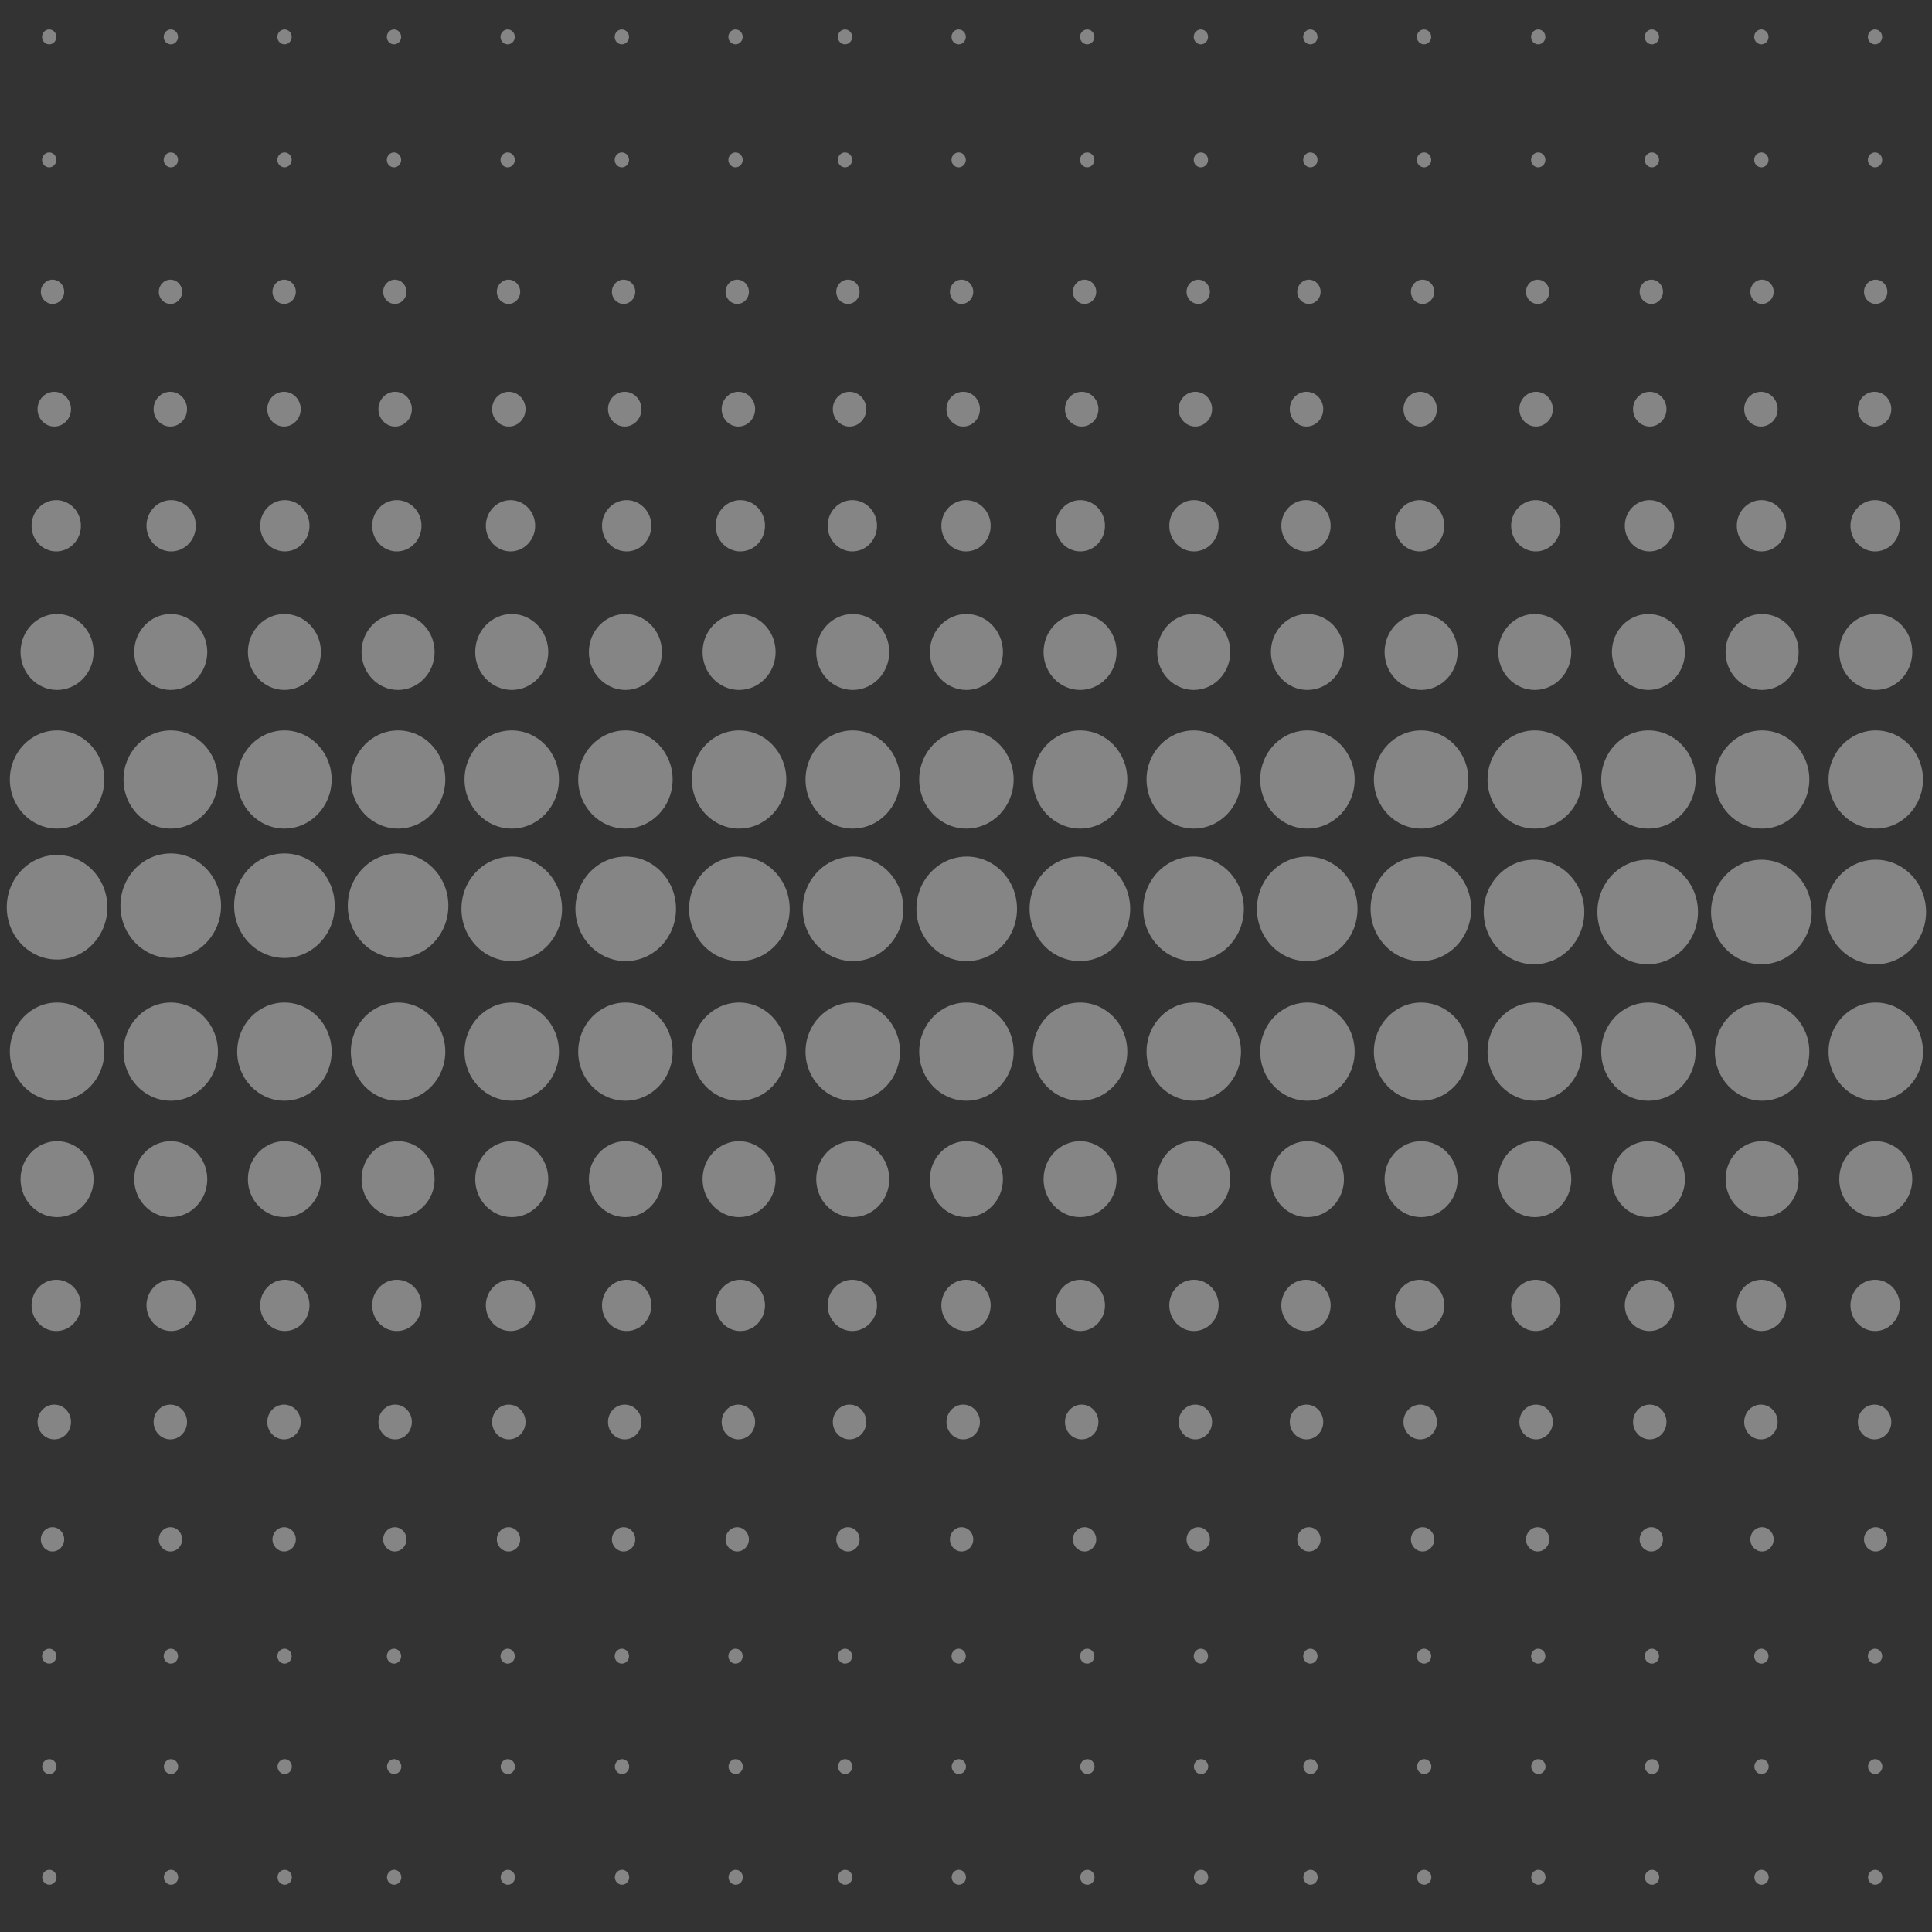 <?xml version="1.0" encoding="utf-8"?>
<!-- Generator: Adobe Illustrator 17.0.0, SVG Export Plug-In . SVG Version: 6.00 Build 0)  -->
<!DOCTYPE svg PUBLIC "-//W3C//DTD SVG 1.1//EN" "http://www.w3.org/Graphics/SVG/1.1/DTD/svg11.dtd">
<svg version="1.1" id="Layer_1" xmlns="http://www.w3.org/2000/svg" xmlns:xlink="http://www.w3.org/1999/xlink" x="0px" y="0px"
	 width="256px" height="256px" viewBox="0 0 256 256" enable-background="new 0 0 256 256" xml:space="preserve">
<rect x="0" y="0" width="256" height="256" fill="#333333" stroke="none"/>
<ellipse opacity="0.4" fill="#FFFFFF" cx="7.562" cy="120.22" rx="6.665" ry="6.929"/>
<ellipse opacity="0.4" fill="#FFFFFF" cx="7.562" cy="103.29" rx="6.257" ry="6.505"/>
<ellipse opacity="0.4" fill="#FFFFFF" cx="22.624" cy="103.29" rx="6.257" ry="6.505"/>
<ellipse opacity="0.4" fill="#FFFFFF" cx="37.686" cy="103.29" rx="6.257" ry="6.505"/>
<ellipse opacity="0.4" fill="#FFFFFF" cx="52.747" cy="103.29" rx="6.257" ry="6.505"/>
<ellipse opacity="0.4" fill="#FFFFFF" cx="67.809" cy="103.29" rx="6.257" ry="6.505"/>
<ellipse opacity="0.4" fill="#FFFFFF" cx="82.871" cy="103.29" rx="6.257" ry="6.505"/>
<ellipse opacity="0.4" fill="#FFFFFF" cx="97.932" cy="103.29" rx="6.257" ry="6.505"/>
<ellipse opacity="0.4" fill="#FFFFFF" cx="112.994" cy="103.29" rx="6.257" ry="6.505"/>
<ellipse opacity="0.4" fill="#FFFFFF" cx="128.056" cy="103.29" rx="6.257" ry="6.505"/>
<ellipse opacity="0.4" fill="#FFFFFF" cx="143.117" cy="103.29" rx="6.257" ry="6.505"/>
<ellipse opacity="0.4" fill="#FFFFFF" cx="158.179" cy="103.29" rx="6.257" ry="6.505"/>
<ellipse opacity="0.4" fill="#FFFFFF" cx="173.241" cy="103.29" rx="6.257" ry="6.505"/>
<ellipse opacity="0.4" fill="#FFFFFF" cx="188.302" cy="103.29" rx="6.257" ry="6.505"/>
<ellipse opacity="0.4" fill="#FFFFFF" cx="203.364" cy="103.29" rx="6.257" ry="6.505"/>
<ellipse opacity="0.4" fill="#FFFFFF" cx="218.426" cy="103.29" rx="6.257" ry="6.505"/>
<ellipse opacity="0.4" fill="#FFFFFF" cx="233.487" cy="103.29" rx="6.257" ry="6.505"/>
<ellipse opacity="0.4" fill="#FFFFFF" cx="248.549" cy="103.29" rx="6.257" ry="6.505"/>
<ellipse opacity="0.4" fill="#FFFFFF" cx="7.562" cy="86.391" rx="4.84" ry="5.032"/>
<ellipse opacity="0.4" fill="#FFFFFF" cx="22.624" cy="86.391" rx="4.84" ry="5.032"/>
<ellipse opacity="0.4" fill="#FFFFFF" cx="37.686" cy="86.391" rx="4.84" ry="5.032"/>
<ellipse opacity="0.4" fill="#FFFFFF" cx="52.747" cy="86.391" rx="4.84" ry="5.032"/>
<ellipse opacity="0.4" fill="#FFFFFF" cx="67.809" cy="86.391" rx="4.84" ry="5.032"/>
<ellipse opacity="0.4" fill="#FFFFFF" cx="82.871" cy="86.391" rx="4.84" ry="5.032"/>
<ellipse opacity="0.4" fill="#FFFFFF" cx="97.932" cy="86.391" rx="4.84" ry="5.032"/>
<ellipse opacity="0.4" fill="#FFFFFF" cx="112.994" cy="86.391" rx="4.84" ry="5.032"/>
<ellipse opacity="0.4" fill="#FFFFFF" cx="128.056" cy="86.391" rx="4.84" ry="5.032"/>
<ellipse opacity="0.4" fill="#FFFFFF" cx="143.117" cy="86.391" rx="4.84" ry="5.032"/>
<ellipse opacity="0.4" fill="#FFFFFF" cx="158.179" cy="86.391" rx="4.84" ry="5.032"/>
<ellipse opacity="0.4" fill="#FFFFFF" cx="173.241" cy="86.391" rx="4.84" ry="5.032"/>
<ellipse opacity="0.4" fill="#FFFFFF" cx="188.302" cy="86.391" rx="4.84" ry="5.032"/>
<ellipse opacity="0.4" fill="#FFFFFF" cx="203.364" cy="86.391" rx="4.84" ry="5.032"/>
<ellipse opacity="0.4" fill="#FFFFFF" cx="218.426" cy="86.391" rx="4.84" ry="5.032"/>
<ellipse opacity="0.4" fill="#FFFFFF" cx="233.487" cy="86.391" rx="4.84" ry="5.032"/>
<ellipse opacity="0.4" fill="#FFFFFF" cx="248.549" cy="86.391" rx="4.84" ry="5.032"/>
<ellipse opacity="0.4" fill="#FFFFFF" cx="7.452" cy="69.668" rx="3.269" ry="3.399"/>
<ellipse opacity="0.4" fill="#FFFFFF" cx="22.679" cy="69.668" rx="3.269" ry="3.399"/>
<ellipse opacity="0.4" fill="#FFFFFF" cx="37.741" cy="69.668" rx="3.269" ry="3.399"/>
<ellipse opacity="0.4" fill="#FFFFFF" cx="52.582" cy="69.668" rx="3.269" ry="3.399"/>
<ellipse opacity="0.4" fill="#FFFFFF" cx="67.644" cy="69.668" rx="3.269" ry="3.399"/>
<ellipse opacity="0.4" fill="#FFFFFF" cx="83.036" cy="69.668" rx="3.269" ry="3.399"/>
<ellipse opacity="0.4" fill="#FFFFFF" cx="98.097" cy="69.668" rx="3.269" ry="3.399"/>
<ellipse opacity="0.4" fill="#FFFFFF" cx="112.939" cy="69.668" rx="3.269" ry="3.399"/>
<ellipse opacity="0.4" fill="#FFFFFF" cx="128.001" cy="69.668" rx="3.269" ry="3.399"/>
<ellipse opacity="0.4" fill="#FFFFFF" cx="143.145" cy="69.668" rx="3.269" ry="3.399"/>
<ellipse opacity="0.4" fill="#FFFFFF" cx="158.206" cy="69.668" rx="3.269" ry="3.399"/>
<ellipse opacity="0.4" fill="#FFFFFF" cx="173.048" cy="69.668" rx="3.269" ry="3.399"/>
<ellipse opacity="0.4" fill="#FFFFFF" cx="188.11" cy="69.668" rx="3.269" ry="3.399"/>
<ellipse opacity="0.4" fill="#FFFFFF" cx="203.501" cy="69.668" rx="3.269" ry="3.399"/>
<ellipse opacity="0.4" fill="#FFFFFF" cx="218.563" cy="69.668" rx="3.269" ry="3.399"/>
<ellipse opacity="0.4" fill="#FFFFFF" cx="233.405" cy="69.668" rx="3.269" ry="3.399"/>
<ellipse opacity="0.4" fill="#FFFFFF" cx="248.466" cy="69.668" rx="3.269" ry="3.399"/>
<ellipse opacity="0.4" fill="#FFFFFF" cx="7.192" cy="54.214" rx="2.216" ry="2.304"/>
<ellipse opacity="0.4" fill="#FFFFFF" cx="22.568" cy="54.214" rx="2.216" ry="2.304"/>
<ellipse opacity="0.4" fill="#FFFFFF" cx="37.63" cy="54.214" rx="2.216" ry="2.304"/>
<ellipse opacity="0.4" fill="#FFFFFF" cx="52.358" cy="54.214" rx="2.216" ry="2.304"/>
<ellipse opacity="0.4" fill="#FFFFFF" cx="67.419" cy="54.214" rx="2.216" ry="2.304"/>
<ellipse opacity="0.4" fill="#FFFFFF" cx="82.778" cy="54.214" rx="2.216" ry="2.304"/>
<ellipse opacity="0.4" fill="#FFFFFF" cx="97.84" cy="54.214" rx="2.216" ry="2.304"/>
<ellipse opacity="0.4" fill="#FFFFFF" cx="112.568" cy="54.214" rx="2.216" ry="2.304"/>
<ellipse opacity="0.4" fill="#FFFFFF" cx="127.629" cy="54.214" rx="2.216" ry="2.304"/>
<ellipse opacity="0.4" fill="#FFFFFF" cx="143.33" cy="54.214" rx="2.216" ry="2.304"/>
<ellipse opacity="0.4" fill="#FFFFFF" cx="158.392" cy="54.214" rx="2.216" ry="2.304"/>
<ellipse opacity="0.4" fill="#FFFFFF" cx="173.12" cy="54.214" rx="2.216" ry="2.304"/>
<ellipse opacity="0.4" fill="#FFFFFF" cx="188.182" cy="54.214" rx="2.216" ry="2.304"/>
<ellipse opacity="0.4" fill="#FFFFFF" cx="203.54" cy="54.214" rx="2.216" ry="2.304"/>
<ellipse opacity="0.4" fill="#FFFFFF" cx="218.602" cy="54.214" rx="2.216" ry="2.304"/>
<ellipse opacity="0.4" fill="#FFFFFF" cx="233.33" cy="54.214" rx="2.216" ry="2.304"/>
<ellipse opacity="0.4" fill="#FFFFFF" cx="248.392" cy="54.214" rx="2.216" ry="2.304"/>
<ellipse opacity="0.4" fill="#FFFFFF" cx="6.958" cy="38.663" rx="1.547" ry="1.608"/>
<ellipse opacity="0.4" fill="#FFFFFF" cx="22.589" cy="38.663" rx="1.547" ry="1.608"/>
<ellipse opacity="0.4" fill="#FFFFFF" cx="37.65" cy="38.663" rx="1.547" ry="1.608"/>
<ellipse opacity="0.4" fill="#FFFFFF" cx="52.318" cy="38.663" rx="1.547" ry="1.608"/>
<ellipse opacity="0.4" fill="#FFFFFF" cx="67.38" cy="38.663" rx="1.547" ry="1.608"/>
<ellipse opacity="0.4" fill="#FFFFFF" cx="82.625" cy="38.663" rx="1.547" ry="1.608"/>
<ellipse opacity="0.4" fill="#FFFFFF" cx="97.686" cy="38.663" rx="1.547" ry="1.608"/>
<ellipse opacity="0.4" fill="#FFFFFF" cx="112.354" cy="38.663" rx="1.547" ry="1.608"/>
<ellipse opacity="0.4" fill="#FFFFFF" cx="127.415" cy="38.663" rx="1.547" ry="1.608"/>
<ellipse opacity="0.4" fill="#FFFFFF" cx="143.711" cy="38.663" rx="1.547" ry="1.608"/>
<ellipse opacity="0.4" fill="#FFFFFF" cx="158.772" cy="38.663" rx="1.547" ry="1.608"/>
<ellipse opacity="0.4" fill="#FFFFFF" cx="173.44" cy="38.663" rx="1.547" ry="1.608"/>
<ellipse opacity="0.4" fill="#FFFFFF" cx="188.502" cy="38.663" rx="1.547" ry="1.608"/>
<ellipse opacity="0.4" fill="#FFFFFF" cx="203.747" cy="38.663" rx="1.547" ry="1.608"/>
<ellipse opacity="0.4" fill="#FFFFFF" cx="218.808" cy="38.663" rx="1.547" ry="1.608"/>
<ellipse opacity="0.4" fill="#FFFFFF" cx="233.476" cy="38.663" rx="1.547" ry="1.608"/>
<ellipse opacity="0.4" fill="#FFFFFF" cx="248.538" cy="38.663" rx="1.547" ry="1.608"/>
<ellipse opacity="0.4" fill="#FFFFFF" cx="6.52" cy="21.184" rx="0.949" ry="0.987"/>
<ellipse opacity="0.4" fill="#FFFFFF" cx="22.638" cy="21.184" rx="0.949" ry="0.987"/>
<ellipse opacity="0.4" fill="#FFFFFF" cx="37.699" cy="21.184" rx="0.949" ry="0.987"/>
<ellipse opacity="0.4" fill="#FFFFFF" cx="52.205" cy="21.184" rx="0.949" ry="0.987"/>
<ellipse opacity="0.4" fill="#FFFFFF" cx="67.267" cy="21.184" rx="0.949" ry="0.987"/>
<ellipse opacity="0.4" fill="#FFFFFF" cx="82.398" cy="21.184" rx="0.949" ry="0.987"/>
<ellipse opacity="0.4" fill="#FFFFFF" cx="97.46" cy="21.184" rx="0.949" ry="0.987"/>
<ellipse opacity="0.4" fill="#FFFFFF" cx="111.966" cy="21.184" rx="0.949" ry="0.987"/>
<ellipse opacity="0.4" fill="#FFFFFF" cx="127.027" cy="21.184" rx="0.949" ry="0.987"/>
<ellipse opacity="0.4" fill="#FFFFFF" cx="144.062" cy="21.184" rx="0.949" ry="0.987"/>
<ellipse opacity="0.4" fill="#FFFFFF" cx="159.124" cy="21.184" rx="0.949" ry="0.987"/>
<ellipse opacity="0.4" fill="#FFFFFF" cx="173.63" cy="21.184" rx="0.949" ry="0.987"/>
<ellipse opacity="0.4" fill="#FFFFFF" cx="188.692" cy="21.184" rx="0.949" ry="0.987"/>
<ellipse opacity="0.4" fill="#FFFFFF" cx="203.823" cy="21.184" rx="0.949" ry="0.987"/>
<ellipse opacity="0.4" fill="#FFFFFF" cx="218.884" cy="21.184" rx="0.949" ry="0.987"/>
<ellipse opacity="0.4" fill="#FFFFFF" cx="233.39" cy="21.184" rx="0.949" ry="0.987"/>
<ellipse opacity="0.4" fill="#FFFFFF" cx="248.452" cy="21.184" rx="0.949" ry="0.987"/>
<ellipse opacity="0.4" fill="#FFFFFF" cx="7.562" cy="139.347" rx="6.257" ry="6.505"/>
<ellipse opacity="0.4" fill="#FFFFFF" cx="22.624" cy="139.347" rx="6.257" ry="6.505"/>
<ellipse opacity="0.4" fill="#FFFFFF" cx="37.686" cy="139.347" rx="6.257" ry="6.505"/>
<ellipse opacity="0.4" fill="#FFFFFF" cx="52.747" cy="139.347" rx="6.257" ry="6.505"/>
<ellipse opacity="0.4" fill="#FFFFFF" cx="67.809" cy="139.347" rx="6.257" ry="6.505"/>
<ellipse opacity="0.4" fill="#FFFFFF" cx="82.871" cy="139.347" rx="6.257" ry="6.505"/>
<ellipse opacity="0.4" fill="#FFFFFF" cx="97.932" cy="139.347" rx="6.257" ry="6.505"/>
<ellipse opacity="0.4" fill="#FFFFFF" cx="112.994" cy="139.347" rx="6.257" ry="6.505"/>
<ellipse opacity="0.4" fill="#FFFFFF" cx="128.056" cy="139.347" rx="6.257" ry="6.505"/>
<ellipse opacity="0.4" fill="#FFFFFF" cx="143.117" cy="139.347" rx="6.257" ry="6.505"/>
<ellipse opacity="0.4" fill="#FFFFFF" cx="158.179" cy="139.347" rx="6.257" ry="6.505"/>
<ellipse opacity="0.4" fill="#FFFFFF" cx="173.241" cy="139.347" rx="6.257" ry="6.505"/>
<ellipse opacity="0.4" fill="#FFFFFF" cx="188.302" cy="139.347" rx="6.257" ry="6.505"/>
<ellipse opacity="0.4" fill="#FFFFFF" cx="203.364" cy="139.347" rx="6.257" ry="6.505"/>
<ellipse opacity="0.4" fill="#FFFFFF" cx="218.426" cy="139.347" rx="6.257" ry="6.505"/>
<ellipse opacity="0.4" fill="#FFFFFF" cx="233.487" cy="139.347" rx="6.257" ry="6.505"/>
<ellipse opacity="0.4" fill="#FFFFFF" cx="248.549" cy="139.347" rx="6.257" ry="6.505"/>
<ellipse opacity="0.4" fill="#FFFFFF" cx="7.562" cy="156.246" rx="4.84" ry="5.032"/>
<ellipse opacity="0.4" fill="#FFFFFF" cx="22.624" cy="156.246" rx="4.84" ry="5.032"/>
<ellipse opacity="0.4" fill="#FFFFFF" cx="37.686" cy="156.246" rx="4.84" ry="5.032"/>
<ellipse opacity="0.4" fill="#FFFFFF" cx="52.747" cy="156.246" rx="4.84" ry="5.032"/>
<ellipse opacity="0.4" fill="#FFFFFF" cx="67.809" cy="156.246" rx="4.84" ry="5.032"/>
<ellipse opacity="0.4" fill="#FFFFFF" cx="82.871" cy="156.246" rx="4.84" ry="5.032"/>
<ellipse opacity="0.4" fill="#FFFFFF" cx="97.932" cy="156.246" rx="4.84" ry="5.032"/>
<ellipse opacity="0.4" fill="#FFFFFF" cx="112.994" cy="156.246" rx="4.84" ry="5.032"/>
<ellipse opacity="0.4" fill="#FFFFFF" cx="128.056" cy="156.246" rx="4.84" ry="5.032"/>
<ellipse opacity="0.4" fill="#FFFFFF" cx="143.117" cy="156.246" rx="4.84" ry="5.032"/>
<ellipse opacity="0.4" fill="#FFFFFF" cx="158.179" cy="156.246" rx="4.84" ry="5.032"/>
<ellipse opacity="0.4" fill="#FFFFFF" cx="173.241" cy="156.246" rx="4.84" ry="5.032"/>
<ellipse opacity="0.4" fill="#FFFFFF" cx="188.302" cy="156.246" rx="4.84" ry="5.032"/>
<ellipse opacity="0.4" fill="#FFFFFF" cx="203.364" cy="156.246" rx="4.84" ry="5.032"/>
<ellipse opacity="0.4" fill="#FFFFFF" cx="218.426" cy="156.246" rx="4.84" ry="5.032"/>
<ellipse opacity="0.4" fill="#FFFFFF" cx="233.487" cy="156.246" rx="4.84" ry="5.032"/>
<ellipse opacity="0.4" fill="#FFFFFF" cx="248.549" cy="156.246" rx="4.84" ry="5.032"/>
<ellipse opacity="0.4" fill="#FFFFFF" cx="7.452" cy="172.969" rx="3.269" ry="3.399"/>
<ellipse opacity="0.4" fill="#FFFFFF" cx="22.679" cy="172.969" rx="3.269" ry="3.399"/>
<ellipse opacity="0.4" fill="#FFFFFF" cx="37.741" cy="172.969" rx="3.269" ry="3.399"/>
<ellipse opacity="0.4" fill="#FFFFFF" cx="52.582" cy="172.969" rx="3.269" ry="3.399"/>
<ellipse opacity="0.4" fill="#FFFFFF" cx="67.644" cy="172.969" rx="3.269" ry="3.399"/>
<ellipse opacity="0.4" fill="#FFFFFF" cx="83.036" cy="172.969" rx="3.269" ry="3.399"/>
<ellipse opacity="0.4" fill="#FFFFFF" cx="98.097" cy="172.969" rx="3.269" ry="3.399"/>
<ellipse opacity="0.4" fill="#FFFFFF" cx="112.939" cy="172.969" rx="3.269" ry="3.399"/>
<ellipse opacity="0.4" fill="#FFFFFF" cx="128.001" cy="172.969" rx="3.269" ry="3.399"/>
<ellipse opacity="0.4" fill="#FFFFFF" cx="143.145" cy="172.969" rx="3.269" ry="3.399"/>
<ellipse opacity="0.4" fill="#FFFFFF" cx="158.206" cy="172.969" rx="3.269" ry="3.399"/>
<ellipse opacity="0.4" fill="#FFFFFF" cx="173.048" cy="172.969" rx="3.269" ry="3.399"/>
<ellipse opacity="0.4" fill="#FFFFFF" cx="188.11" cy="172.969" rx="3.269" ry="3.399"/>
<ellipse opacity="0.4" fill="#FFFFFF" cx="203.501" cy="172.969" rx="3.269" ry="3.399"/>
<ellipse opacity="0.4" fill="#FFFFFF" cx="218.563" cy="172.969" rx="3.269" ry="3.399"/>
<ellipse opacity="0.4" fill="#FFFFFF" cx="233.405" cy="172.969" rx="3.269" ry="3.399"/>
<ellipse opacity="0.4" fill="#FFFFFF" cx="248.466" cy="172.969" rx="3.269" ry="3.399"/>
<ellipse opacity="0.4" fill="#FFFFFF" cx="7.192" cy="188.423" rx="2.216" ry="2.304"/>
<ellipse opacity="0.4" fill="#FFFFFF" cx="22.568" cy="188.423" rx="2.216" ry="2.304"/>
<ellipse opacity="0.4" fill="#FFFFFF" cx="37.63" cy="188.423" rx="2.216" ry="2.304"/>
<ellipse opacity="0.4" fill="#FFFFFF" cx="52.358" cy="188.423" rx="2.216" ry="2.304"/>
<ellipse opacity="0.4" fill="#FFFFFF" cx="67.419" cy="188.423" rx="2.216" ry="2.304"/>
<ellipse opacity="0.4" fill="#FFFFFF" cx="82.778" cy="188.423" rx="2.216" ry="2.304"/>
<ellipse opacity="0.4" fill="#FFFFFF" cx="97.84" cy="188.423" rx="2.216" ry="2.304"/>
<ellipse opacity="0.4" fill="#FFFFFF" cx="112.568" cy="188.423" rx="2.216" ry="2.304"/>
<ellipse opacity="0.4" fill="#FFFFFF" cx="127.629" cy="188.423" rx="2.216" ry="2.304"/>
<ellipse opacity="0.4" fill="#FFFFFF" cx="143.33" cy="188.423" rx="2.216" ry="2.304"/>
<ellipse opacity="0.4" fill="#FFFFFF" cx="158.392" cy="188.423" rx="2.216" ry="2.304"/>
<ellipse opacity="0.4" fill="#FFFFFF" cx="173.12" cy="188.423" rx="2.216" ry="2.304"/>
<ellipse opacity="0.4" fill="#FFFFFF" cx="188.182" cy="188.423" rx="2.216" ry="2.304"/>
<ellipse opacity="0.4" fill="#FFFFFF" cx="203.54" cy="188.423" rx="2.216" ry="2.304"/>
<ellipse opacity="0.4" fill="#FFFFFF" cx="218.602" cy="188.423" rx="2.216" ry="2.304"/>
<ellipse opacity="0.4" fill="#FFFFFF" cx="233.33" cy="188.423" rx="2.216" ry="2.304"/>
<ellipse opacity="0.4" fill="#FFFFFF" cx="248.392" cy="188.423" rx="2.216" ry="2.304"/>
<ellipse opacity="0.4" fill="#FFFFFF" cx="6.958" cy="203.974" rx="1.547" ry="1.608"/>
<ellipse opacity="0.4" fill="#FFFFFF" cx="22.589" cy="203.974" rx="1.547" ry="1.608"/>
<ellipse opacity="0.4" fill="#FFFFFF" cx="37.65" cy="203.974" rx="1.547" ry="1.608"/>
<ellipse opacity="0.4" fill="#FFFFFF" cx="52.318" cy="203.974" rx="1.547" ry="1.608"/>
<ellipse opacity="0.4" fill="#FFFFFF" cx="67.38" cy="203.974" rx="1.547" ry="1.608"/>
<ellipse opacity="0.4" fill="#FFFFFF" cx="82.625" cy="203.974" rx="1.547" ry="1.608"/>
<ellipse opacity="0.4" fill="#FFFFFF" cx="97.686" cy="203.974" rx="1.547" ry="1.608"/>
<ellipse opacity="0.4" fill="#FFFFFF" cx="112.354" cy="203.974" rx="1.547" ry="1.608"/>
<ellipse opacity="0.4" fill="#FFFFFF" cx="127.415" cy="203.974" rx="1.547" ry="1.608"/>
<ellipse opacity="0.4" fill="#FFFFFF" cx="143.711" cy="203.974" rx="1.547" ry="1.608"/>
<ellipse opacity="0.4" fill="#FFFFFF" cx="158.772" cy="203.974" rx="1.547" ry="1.608"/>
<ellipse opacity="0.4" fill="#FFFFFF" cx="173.44" cy="203.974" rx="1.547" ry="1.608"/>
<ellipse opacity="0.4" fill="#FFFFFF" cx="188.502" cy="203.974" rx="1.547" ry="1.608"/>
<ellipse opacity="0.4" fill="#FFFFFF" cx="203.747" cy="203.974" rx="1.547" ry="1.608"/>
<ellipse opacity="0.4" fill="#FFFFFF" cx="218.808" cy="203.974" rx="1.547" ry="1.608"/>
<ellipse opacity="0.4" fill="#FFFFFF" cx="233.476" cy="203.974" rx="1.547" ry="1.608"/>
<ellipse opacity="0.4" fill="#FFFFFF" cx="248.538" cy="203.974" rx="1.547" ry="1.608"/>
<ellipse opacity="0.4" fill="#FFFFFF" cx="6.52" cy="219.453" rx="0.949" ry="0.987"/>
<ellipse opacity="0.4" fill="#FFFFFF" cx="22.638" cy="219.453" rx="0.949" ry="0.987"/>
<ellipse opacity="0.4" fill="#FFFFFF" cx="37.699" cy="219.453" rx="0.949" ry="0.987"/>
<ellipse opacity="0.4" fill="#FFFFFF" cx="52.205" cy="219.453" rx="0.949" ry="0.987"/>
<ellipse opacity="0.4" fill="#FFFFFF" cx="67.267" cy="219.453" rx="0.949" ry="0.987"/>
<ellipse opacity="0.4" fill="#FFFFFF" cx="82.398" cy="219.453" rx="0.949" ry="0.987"/>
<ellipse opacity="0.4" fill="#FFFFFF" cx="97.46" cy="219.453" rx="0.949" ry="0.987"/>
<ellipse opacity="0.4" fill="#FFFFFF" cx="111.966" cy="219.453" rx="0.949" ry="0.987"/>
<ellipse opacity="0.4" fill="#FFFFFF" cx="127.027" cy="219.453" rx="0.949" ry="0.987"/>
<ellipse opacity="0.4" fill="#FFFFFF" cx="144.062" cy="219.453" rx="0.949" ry="0.987"/>
<ellipse opacity="0.4" fill="#FFFFFF" cx="159.124" cy="219.453" rx="0.949" ry="0.987"/>
<ellipse opacity="0.4" fill="#FFFFFF" cx="173.63" cy="219.453" rx="0.949" ry="0.987"/>
<ellipse opacity="0.4" fill="#FFFFFF" cx="188.692" cy="219.453" rx="0.949" ry="0.987"/>
<ellipse opacity="0.4" fill="#FFFFFF" cx="203.823" cy="219.453" rx="0.949" ry="0.987"/>
<ellipse opacity="0.4" fill="#FFFFFF" cx="218.884" cy="219.453" rx="0.949" ry="0.987"/>
<ellipse opacity="0.4" fill="#FFFFFF" cx="233.39" cy="219.453" rx="0.949" ry="0.987"/>
<ellipse opacity="0.4" fill="#FFFFFF" cx="248.452" cy="219.453" rx="0.949" ry="0.987"/>
<ellipse opacity="0.4" fill="#FFFFFF" cx="6.542" cy="234.081" rx="0.949" ry="0.987"/>
<ellipse opacity="0.4" fill="#FFFFFF" cx="22.659" cy="234.081" rx="0.949" ry="0.987"/>
<ellipse opacity="0.4" fill="#FFFFFF" cx="37.721" cy="234.081" rx="0.949" ry="0.987"/>
<ellipse opacity="0.4" fill="#FFFFFF" cx="52.227" cy="234.081" rx="0.949" ry="0.987"/>
<ellipse opacity="0.4" fill="#FFFFFF" cx="67.289" cy="234.081" rx="0.949" ry="0.987"/>
<ellipse opacity="0.4" fill="#FFFFFF" cx="82.42" cy="234.081" rx="0.949" ry="0.987"/>
<ellipse opacity="0.4" fill="#FFFFFF" cx="97.481" cy="234.081" rx="0.949" ry="0.987"/>
<ellipse opacity="0.4" fill="#FFFFFF" cx="111.987" cy="234.081" rx="0.949" ry="0.987"/>
<ellipse opacity="0.4" fill="#FFFFFF" cx="127.049" cy="234.081" rx="0.949" ry="0.987"/>
<ellipse opacity="0.4" fill="#FFFFFF" cx="144.084" cy="234.081" rx="0.949" ry="0.987"/>
<ellipse opacity="0.4" fill="#FFFFFF" cx="159.146" cy="234.081" rx="0.949" ry="0.987"/>
<ellipse opacity="0.4" fill="#FFFFFF" cx="173.652" cy="234.081" rx="0.949" ry="0.987"/>
<ellipse opacity="0.4" fill="#FFFFFF" cx="188.713" cy="234.081" rx="0.949" ry="0.987"/>
<ellipse opacity="0.4" fill="#FFFFFF" cx="203.844" cy="234.081" rx="0.949" ry="0.987"/>
<ellipse opacity="0.4" fill="#FFFFFF" cx="218.906" cy="234.081" rx="0.949" ry="0.987"/>
<ellipse opacity="0.4" fill="#FFFFFF" cx="233.412" cy="234.081" rx="0.949" ry="0.987"/>
<ellipse opacity="0.4" fill="#FFFFFF" cx="248.474" cy="234.081" rx="0.949" ry="0.987"/>
<ellipse opacity="0.4" fill="#FFFFFF" cx="6.542" cy="248.75" rx="0.949" ry="0.987"/>
<ellipse opacity="0.4" fill="#FFFFFF" cx="22.659" cy="248.75" rx="0.949" ry="0.987"/>
<ellipse opacity="0.4" fill="#FFFFFF" cx="37.721" cy="248.75" rx="0.949" ry="0.987"/>
<ellipse opacity="0.4" fill="#FFFFFF" cx="52.227" cy="248.75" rx="0.949" ry="0.987"/>
<ellipse opacity="0.4" fill="#FFFFFF" cx="67.289" cy="248.75" rx="0.949" ry="0.987"/>
<ellipse opacity="0.4" fill="#FFFFFF" cx="82.42" cy="248.75" rx="0.949" ry="0.987"/>
<ellipse opacity="0.4" fill="#FFFFFF" cx="97.481" cy="248.75" rx="0.949" ry="0.987"/>
<ellipse opacity="0.4" fill="#FFFFFF" cx="111.987" cy="248.75" rx="0.949" ry="0.987"/>
<ellipse opacity="0.4" fill="#FFFFFF" cx="127.049" cy="248.75" rx="0.949" ry="0.987"/>
<ellipse opacity="0.4" fill="#FFFFFF" cx="144.084" cy="248.75" rx="0.949" ry="0.987"/>
<ellipse opacity="0.4" fill="#FFFFFF" cx="159.146" cy="248.75" rx="0.949" ry="0.987"/>
<ellipse opacity="0.4" fill="#FFFFFF" cx="173.652" cy="248.75" rx="0.949" ry="0.987"/>
<ellipse opacity="0.4" fill="#FFFFFF" cx="188.713" cy="248.75" rx="0.949" ry="0.987"/>
<ellipse opacity="0.4" fill="#FFFFFF" cx="203.844" cy="248.75" rx="0.949" ry="0.987"/>
<ellipse opacity="0.4" fill="#FFFFFF" cx="218.906" cy="248.75" rx="0.949" ry="0.987"/>
<ellipse opacity="0.4" fill="#FFFFFF" cx="233.412" cy="248.75" rx="0.949" ry="0.987"/>
<ellipse opacity="0.4" fill="#FFFFFF" cx="248.474" cy="248.75" rx="0.949" ry="0.987"/>
<ellipse opacity="0.4" fill="#FFFFFF" cx="6.52" cy="4.886" rx="0.949" ry="0.987"/>
<ellipse opacity="0.4" fill="#FFFFFF" cx="22.638" cy="4.886" rx="0.949" ry="0.987"/>
<ellipse opacity="0.4" fill="#FFFFFF" cx="37.699" cy="4.886" rx="0.949" ry="0.987"/>
<ellipse opacity="0.4" fill="#FFFFFF" cx="52.205" cy="4.886" rx="0.949" ry="0.987"/>
<ellipse opacity="0.4" fill="#FFFFFF" cx="67.267" cy="4.886" rx="0.949" ry="0.987"/>
<ellipse opacity="0.4" fill="#FFFFFF" cx="82.398" cy="4.886" rx="0.949" ry="0.987"/>
<ellipse opacity="0.4" fill="#FFFFFF" cx="97.46" cy="4.886" rx="0.949" ry="0.987"/>
<ellipse opacity="0.4" fill="#FFFFFF" cx="111.966" cy="4.886" rx="0.949" ry="0.987"/>
<ellipse opacity="0.4" fill="#FFFFFF" cx="127.027" cy="4.886" rx="0.949" ry="0.987"/>
<ellipse opacity="0.4" fill="#FFFFFF" cx="144.062" cy="4.886" rx="0.949" ry="0.987"/>
<ellipse opacity="0.4" fill="#FFFFFF" cx="159.124" cy="4.886" rx="0.949" ry="0.987"/>
<ellipse opacity="0.4" fill="#FFFFFF" cx="173.63" cy="4.886" rx="0.949" ry="0.987"/>
<ellipse opacity="0.4" fill="#FFFFFF" cx="188.692" cy="4.886" rx="0.949" ry="0.987"/>
<ellipse opacity="0.4" fill="#FFFFFF" cx="203.823" cy="4.886" rx="0.949" ry="0.987"/>
<ellipse opacity="0.4" fill="#FFFFFF" cx="218.884" cy="4.886" rx="0.949" ry="0.987"/>
<ellipse opacity="0.4" fill="#FFFFFF" cx="233.39" cy="4.886" rx="0.949" ry="0.987"/>
<ellipse opacity="0.4" fill="#FFFFFF" cx="248.452" cy="4.886" rx="0.949" ry="0.987"/>
<ellipse opacity="0.4" fill="#FFFFFF" cx="22.624" cy="120.012" rx="6.665" ry="6.929"/>
<ellipse opacity="0.4" fill="#FFFFFF" cx="37.686" cy="120.012" rx="6.665" ry="6.929"/>
<ellipse opacity="0.4" fill="#FFFFFF" cx="52.747" cy="120.012" rx="6.665" ry="6.929"/>
<ellipse opacity="0.4" fill="#FFFFFF" cx="67.809" cy="120.428" rx="6.665" ry="6.929"/>
<ellipse opacity="0.4" fill="#FFFFFF" cx="82.911" cy="120.428" rx="6.665" ry="6.929"/>
<ellipse opacity="0.4" fill="#FFFFFF" cx="97.973" cy="120.428" rx="6.665" ry="6.929"/>
<ellipse opacity="0.4" fill="#FFFFFF" cx="113.034" cy="120.428" rx="6.665" ry="6.929"/>
<ellipse opacity="0.4" fill="#FFFFFF" cx="128.096" cy="120.428" rx="6.665" ry="6.929"/>
<ellipse opacity="0.4" fill="#FFFFFF" cx="143.089" cy="120.428" rx="6.665" ry="6.929"/>
<ellipse opacity="0.4" fill="#FFFFFF" cx="158.151" cy="120.428" rx="6.665" ry="6.929"/>
<ellipse opacity="0.4" fill="#FFFFFF" cx="173.212" cy="120.428" rx="6.665" ry="6.929"/>
<ellipse opacity="0.4" fill="#FFFFFF" cx="188.274" cy="120.428" rx="6.665" ry="6.929"/>
<ellipse opacity="0.4" fill="#FFFFFF" cx="203.264" cy="120.844" rx="6.665" ry="6.929"/>
<ellipse opacity="0.4" fill="#FFFFFF" cx="218.326" cy="120.844" rx="6.665" ry="6.929"/>
<ellipse opacity="0.4" fill="#FFFFFF" cx="233.388" cy="120.844" rx="6.665" ry="6.929"/>
<ellipse opacity="0.4" fill="#FFFFFF" cx="248.549" cy="120.844" rx="6.665" ry="6.929"/>
</svg>
